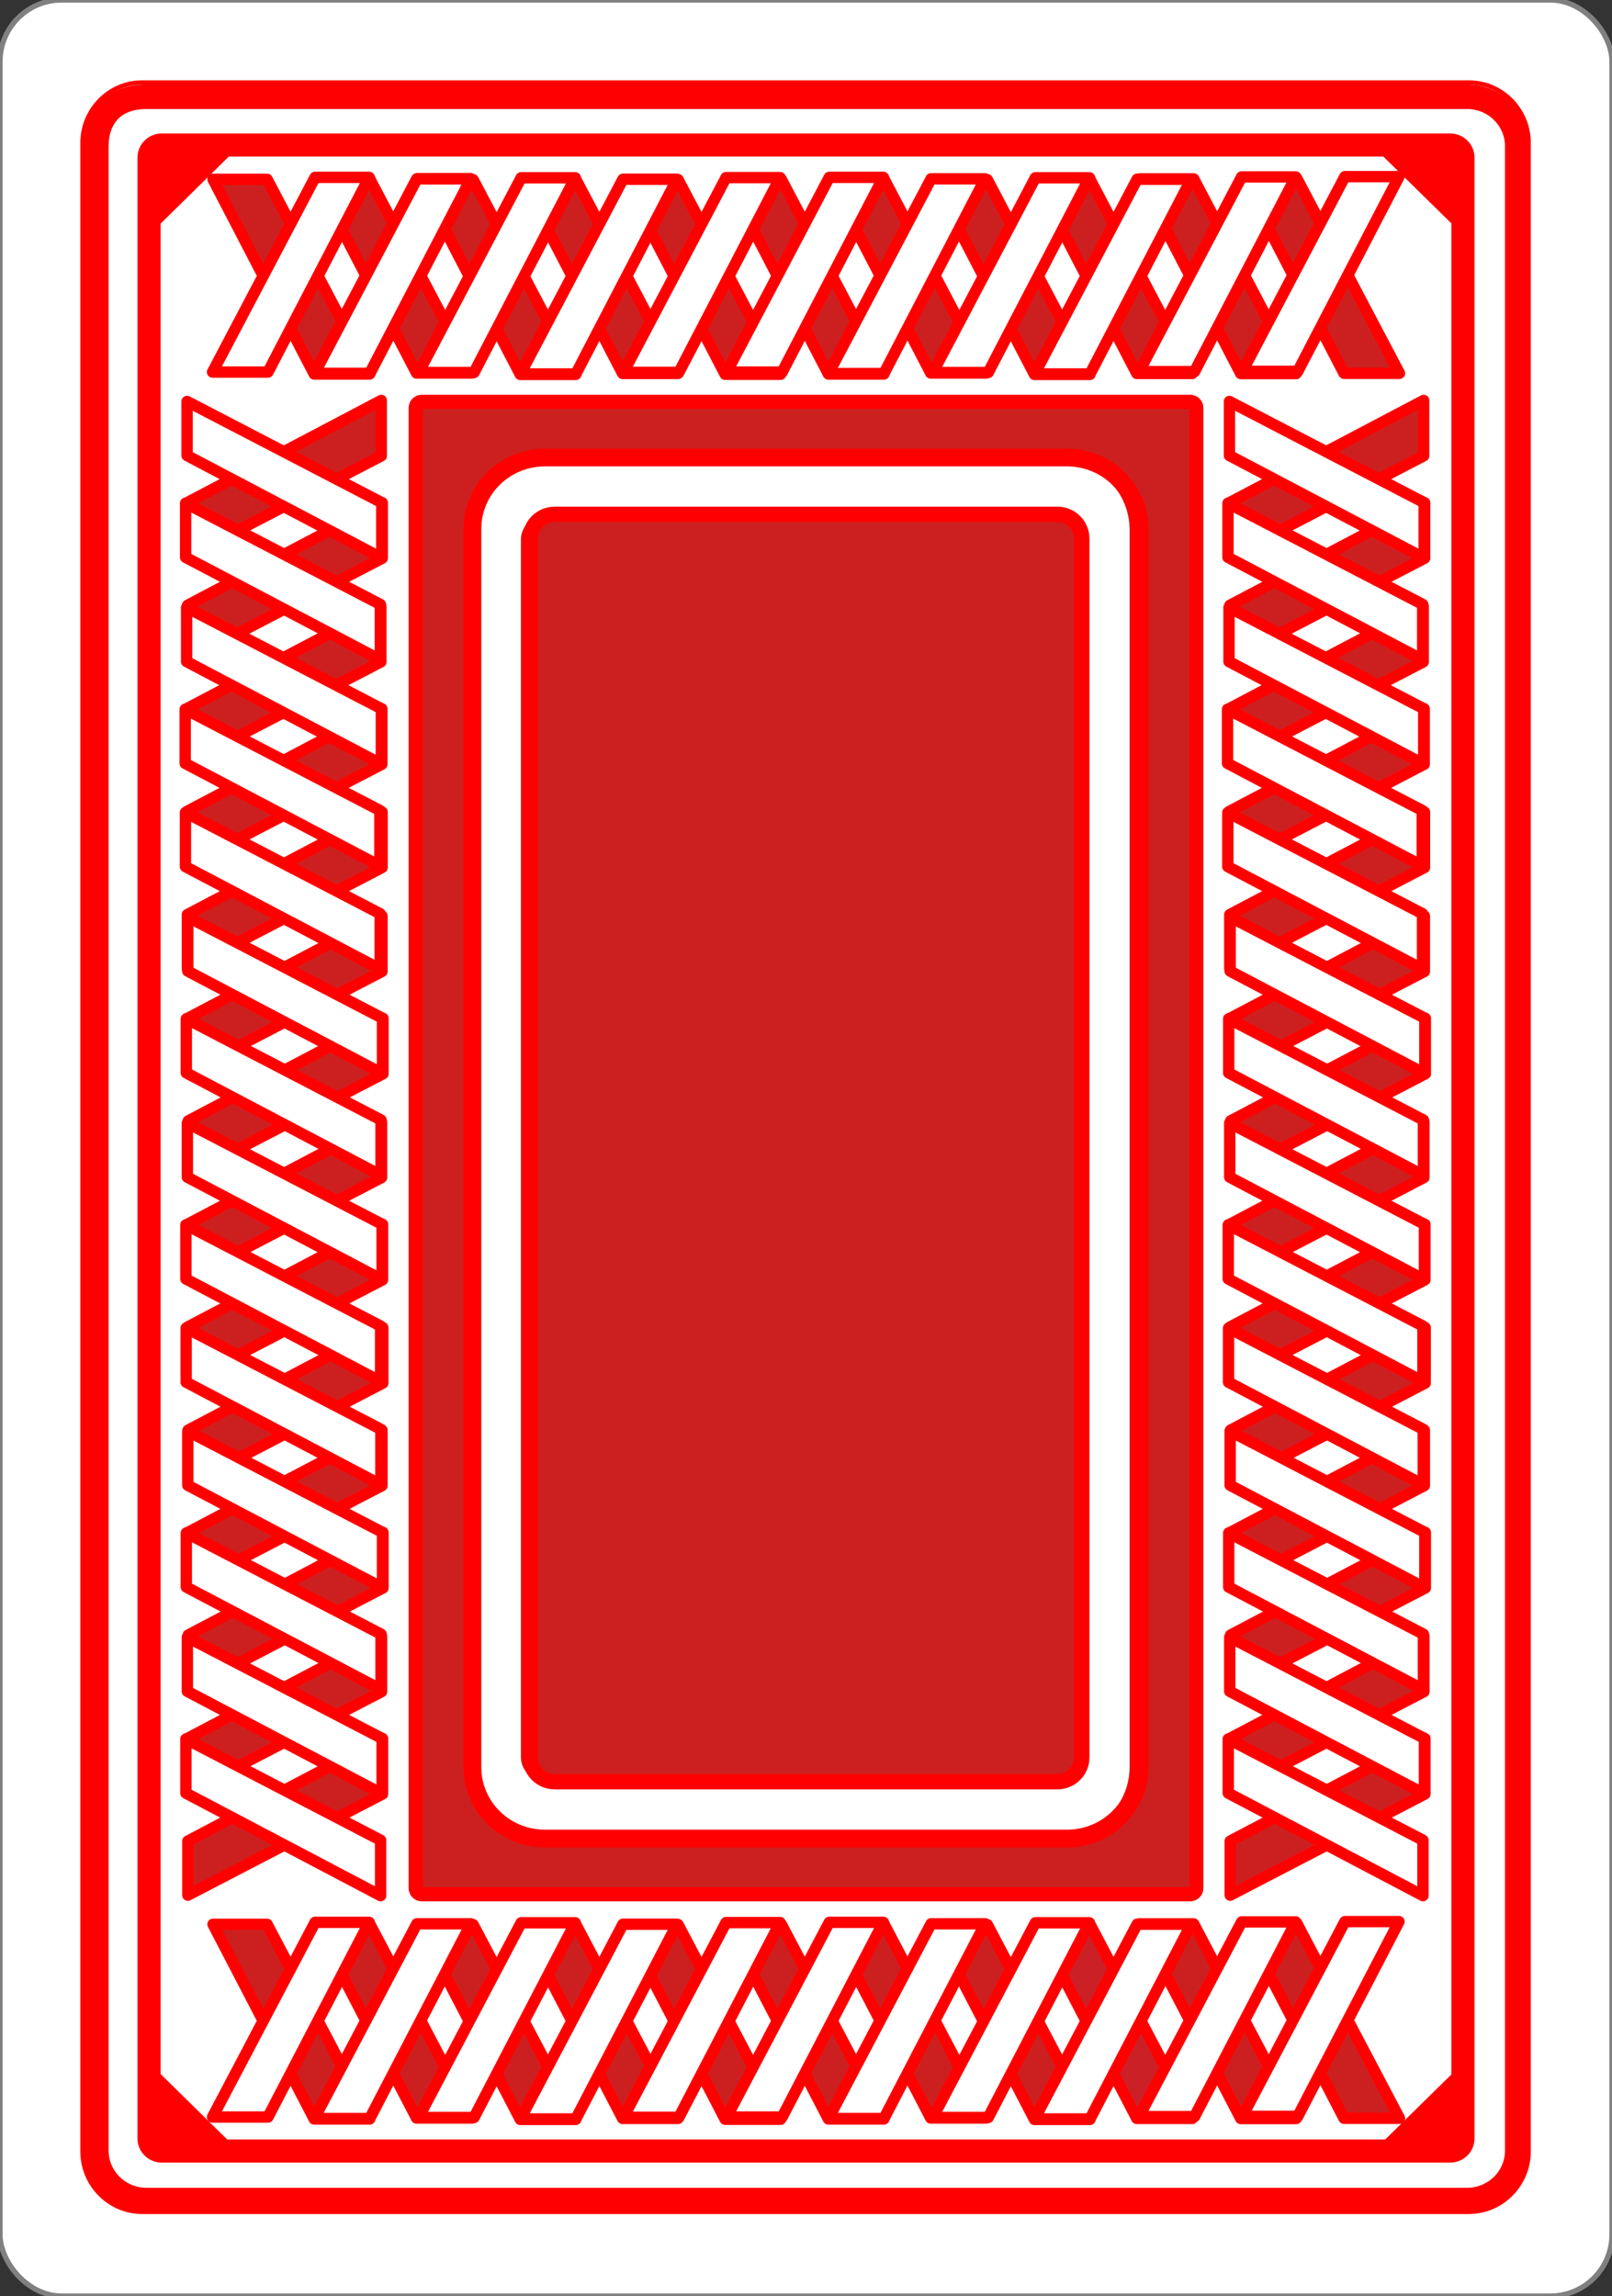 <svg xmlns="http://www.w3.org/2000/svg" width="233.712" height="332.91" viewBox="0 0 233.712 332.91"><rect x="0" y="0" width="233.712" height="332.91" fill="#333333" stroke="none"/><g fill="none" fill-rule="evenodd"><rect width="233.712" height="332.91" fill="#FFF" fill-rule="nonzero" stroke="gray" stroke-width=".757" rx="8.937"/><path fill="#FFF" d="M21.266,14.024 C17.222,14.024 13.964,17.232 13.964,21.219 L13.964,311.801 C13.964,315.786 17.222,318.993 21.266,318.993 L212.677,318.993 C216.724,318.993 219.979,315.786 219.979,311.801 L219.979,21.219 C219.979,17.232 216.724,14.024 212.677,14.024 L21.266,14.024 Z"/><path stroke="red" stroke-width="3.562" d="M21.266,14.024 C16.24,14.024 13.964,17.232 13.964,21.219 L13.964,311.801 C13.964,315.786 17.222,318.993 21.266,318.993 L212.677,318.993 C216.724,318.993 219.979,315.786 219.979,311.801 L219.979,21.219 C219.979,17.232 216.724,14.024 212.677,14.024 L21.266,14.024 Z"/><path fill="#FFF" d="M23.333,21.082 C22.314,21.082 21.495,21.89 21.495,22.893 L21.495,310.126 C21.495,311.128 22.314,311.937 23.333,311.937 L210.145,311.937 C211.164,311.937 211.985,311.128 211.985,310.126 L211.985,22.893 C211.985,21.89 211.164,21.082 210.145,21.082 L23.333,21.082 Z"/><path fill="#CC2020" d="M60.304,58.958 C59.81,58.958 59.412,59.346 59.412,59.831 L59.412,274.105 C59.412,274.591 59.81,274.979 60.304,274.979 L172.052,274.979 C172.548,274.979 172.944,274.591 172.944,274.105 L172.944,59.831 C172.944,59.346 172.548,58.958 172.052,58.958 L60.304,58.958 L60.304,58.958 Z"/><path fill="#FFF" d="M77.873,66.557 C72.058,66.557 67.376,71.17 67.376,76.899 L67.376,256.119 C67.376,261.849 72.058,266.462 77.873,266.462 L153.276,266.462 C159.092,266.462 163.773,261.849 163.773,256.119 L163.773,76.899 C163.773,71.17 159.092,66.557 153.276,66.557 L77.873,66.557 Z"/><path fill="#CC2020" d="M79.072,74.796 C77.098,74.796 75.508,76.348 75.508,78.275 L75.508,254.742 C75.508,256.671 77.098,258.222 79.072,258.222 L152.347,258.222 C154.323,258.222 155.915,256.671 155.915,254.742 L155.915,78.275 C155.915,76.348 154.323,74.796 152.347,74.796 L79.072,74.796 Z"/><path stroke="red" stroke-width="2.051" d="M61.156,58.261 C60.664,58.261 60.267,58.65 60.267,59.136 L60.267,273.774 C60.267,274.26 60.664,274.649 61.156,274.649 L172.555,274.649 C173.05,274.649 173.445,274.26 173.445,273.774 L173.445,59.136 C173.445,58.65 173.05,58.261 172.555,58.261 L61.156,58.261 L61.156,58.261 Z"/><path stroke="red" stroke-linejoin="round" stroke-width="2.58" d="M79.024,66.333 C73.189,66.333 68.491,70.954 68.491,76.693 L68.491,256.217 C68.491,261.956 73.189,266.577 79.024,266.577 L154.688,266.577 C160.523,266.577 165.221,261.956 165.221,256.217 L165.221,76.693 C165.221,70.954 160.523,66.333 154.688,66.333 L79.024,66.333 Z"/><path stroke="red" stroke-linejoin="round" stroke-width="2.246" d="M80.427,74.582 C78.465,74.582 76.884,76.137 76.884,78.067 L76.884,254.834 C76.884,256.766 78.465,258.32 80.427,258.32 L153.28,258.32 C155.245,258.32 156.827,256.766 156.827,254.834 L156.827,78.067 C156.827,76.137 155.245,74.582 153.28,74.582 L80.427,74.582 Z"/><polygon fill="red" points="23.491 23.156 31.877 23.156 23.572 31.319 23.491 23.156"/><polygon fill="red" points="209.86 23.262 201.475 23.262 209.779 31.425 209.86 23.262"/><polygon fill="red" points="210.011 310.121 201.625 310.121 209.931 301.96 210.011 310.121"/><polygon fill="red" points="23.484 310.079 31.87 310.079 23.566 301.917"/><path stroke="red" stroke-width="3.345" d="M23.449,21.028 C22.43,21.028 21.611,21.836 21.611,22.839 L21.611,310.072 C21.611,311.074 22.43,311.882 23.449,311.882 L210.261,311.882 C211.28,311.882 212.101,311.074 212.101,310.072 L212.101,22.839 C212.101,21.836 211.28,21.028 210.261,21.028 L23.449,21.028 Z"/><polygon stroke="red" stroke-width="1.079" points="23.607 23.104 31.993 23.104 23.687 31.267 23.607 23.104"/><polygon fill="red" fill-rule="nonzero" stroke="red" stroke-width="1.079" points="210.137 23.104 201.741 23.104 210.056 31.268 210.137 23.104"/><polygon fill="red" fill-rule="nonzero" stroke="red" stroke-width="1.079" points="210.127 310.067 201.74 310.067 210.047 301.906 210.127 310.067"/><polygon fill="red" fill-rule="nonzero" stroke="red" stroke-width="1.079" points="23.6 310.025 31.986 310.025 23.682 301.862"/><g transform="translate(26.847 58.06)"><polygon fill="#CC2020" points=".245 119.494 .245 127.339 28.474 112.669 28.474 104.631"/><polygon stroke="red" stroke-linecap="round" stroke-linejoin="round" stroke-width="1.646" points=".245 119.494 .245 127.339 28.474 112.669 28.474 104.631"/><polygon fill="#CC2020" points=".388 134.329 .388 142.175 28.618 127.502 28.618 119.466"/><polygon stroke="red" stroke-linecap="round" stroke-linejoin="round" stroke-width="1.646" points=".388 134.329 .388 142.175 28.618 127.502 28.618 119.466"/><polygon fill="#CC2020" points=".451 104.454 .451 112.299 28.68 97.626 28.68 89.59"/><polygon stroke="red" stroke-linecap="round" stroke-linejoin="round" stroke-width="1.646" points=".451 104.454 .451 112.299 28.68 97.626 28.68 89.59"/><polygon fill="#FFF" points=".317 112.621 .317 104.777 28.547 119.449 28.547 127.486"/><polygon stroke="red" stroke-linecap="round" stroke-linejoin="round" stroke-width="1.646" points=".317 112.621 .317 104.777 28.547 119.449 28.547 127.486"/><polygon fill="#CC2020" points=".308 89.618 .308 97.463 28.537 82.793 28.537 74.754"/><polygon stroke="red" stroke-linecap="round" stroke-linejoin="round" stroke-width="1.646" points=".308 89.618 .308 97.463 28.537 82.793 28.537 74.754"/><polygon fill="#FFF" points=".167 97.501 .167 89.657 28.396 104.329 28.396 112.364"/><polygon stroke="red" stroke-linecap="round" stroke-linejoin="round" stroke-width="1.646" points=".167 97.501 .167 89.657 28.396 104.329 28.396 112.364"/><polygon fill="#CC2020" points=".427 149.3 .427 157.144 28.656 142.474 28.656 134.437"/><polygon stroke="red" stroke-linecap="round" stroke-linejoin="round" stroke-width="1.646" points=".427 149.3 .427 157.144 28.656 142.474 28.656 134.437"/><polygon fill="#FFF" points=".104 127.377 .104 119.532 28.333 134.203 28.333 142.241"/><polygon stroke="red" stroke-linecap="round" stroke-linejoin="round" stroke-width="1.646" points=".104 127.377 .104 119.532 28.333 134.203 28.333 142.241"/><polygon fill="#CC2020" points=".141 44.74 .141 52.584 28.37 37.912 28.37 29.876"/><polygon stroke="red" stroke-linecap="round" stroke-linejoin="round" stroke-width="1.646" points=".141 44.74 .141 52.584 28.37 37.912 28.37 29.876"/><polygon fill="#CC2020" points=".284 59.574 .284 67.421 28.514 52.748 28.514 44.71"/><polygon stroke="red" stroke-linecap="round" stroke-linejoin="round" stroke-width="1.646" points=".284 59.574 .284 67.421 28.514 52.748 28.514 44.71"/><polygon fill="#CC2020" points=".348 29.698 .348 37.545 28.577 22.872 28.577 14.834"/><polygon stroke="red" stroke-linecap="round" stroke-linejoin="round" stroke-width="1.646" points=".348 29.698 .348 37.545 28.577 22.872 28.577 14.834"/><polygon fill="#FFF" points=".212 37.867 .212 30.023 28.442 44.693 28.442 52.731"/><polygon stroke="red" stroke-linecap="round" stroke-linejoin="round" stroke-width="1.646" points=".212 37.867 .212 30.023 28.442 44.693 28.442 52.731"/><polygon fill="#CC2020" points=".203 14.863 .203 22.708 28.432 8.036 28.432 0"/><polygon stroke="red" stroke-linecap="round" stroke-linejoin="round" stroke-width="1.646" points=".203 14.863 .203 22.708 28.432 8.036 28.432 0"/><polygon fill="#FFF" points=".063 22.747 .063 14.902 28.293 29.572 28.293 37.61"/><polygon stroke="red" stroke-linecap="round" stroke-linejoin="round" stroke-width="1.646" points=".063 22.747 .063 14.902 28.293 29.572 28.293 37.61"/><polygon fill="#FFF" points=".275 7.991 .275 .147 28.505 14.817 28.505 22.855"/><polygon stroke="red" stroke-linecap="round" stroke-linejoin="round" stroke-width="1.646" points=".275 7.991 .275 .147 28.505 14.817 28.505 22.855"/><polygon fill="#CC2020" points=".324 74.546 .324 82.39 28.554 67.719 28.554 59.682"/><polygon stroke="red" stroke-linecap="round" stroke-linejoin="round" stroke-width="1.646" points=".324 74.546 .324 82.39 28.554 67.719 28.554 59.682"/><polygon fill="#FFF" points="0 52.623 0 44.778 28.23 59.448 28.23 67.486"/><polygon stroke="red" stroke-linecap="round" stroke-linejoin="round" stroke-width="1.646" points="0 52.623 0 44.778 28.23 59.448 28.23 67.486"/><polygon fill="#FFF" points=".38 82.746 .38 74.901 28.609 89.574 28.609 97.609"/><polygon stroke="red" stroke-linecap="round" stroke-linejoin="round" stroke-width="1.646" points=".38 82.746 .38 74.901 28.609 89.574 28.609 97.609"/><polygon fill="#FFF" points=".039 67.593 .039 59.748 28.269 74.42 28.269 82.457"/><polygon stroke="red" stroke-linecap="round" stroke-linejoin="round" stroke-width="1.646" points=".039 67.593 .039 59.748 28.269 74.42 28.269 82.457"/><polygon fill="#CC2020" points=".245 194.043 .245 201.89 28.474 187.216 28.474 179.177"/><polygon stroke="red" stroke-linecap="round" stroke-linejoin="round" stroke-width="1.646" points=".245 194.043 .245 201.89 28.474 187.216 28.474 179.177"/><polygon fill="#CC2020" points=".388 208.879 .388 216.723 28.618 202.052 28.618 194.016"/><polygon stroke="red" stroke-linecap="round" stroke-linejoin="round" stroke-width="1.646" points=".388 208.879 .388 216.723 28.618 202.052 28.618 194.016"/><polygon fill="#FFF" points=".104 201.928 .104 194.081 28.333 208.753 28.333 216.792"/><polygon stroke="red" stroke-linecap="round" stroke-linejoin="round" stroke-width="1.646" points=".104 201.928 .104 194.081 28.333 208.753 28.333 216.792"/><polygon fill="#CC2020" points=".451 179.002 .451 186.846 28.68 172.175 28.68 164.139"/><polygon fill="#CC2020" points=".308 164.169 .308 172.013 28.537 157.339 28.537 149.305"/><polygon stroke="red" stroke-linecap="round" stroke-linejoin="round" stroke-width="1.646" points=".308 164.169 .308 172.013 28.537 157.339 28.537 149.305"/><polygon fill="#FFF" points=".143 142.347 .143 134.503 28.372 149.174 28.372 157.213"/><polygon stroke="red" stroke-linecap="round" stroke-linejoin="round" stroke-width="1.646" points=".143 142.347 .143 134.503 28.372 149.174 28.372 157.213"/><polygon stroke="red" stroke-linecap="round" stroke-linejoin="round" stroke-width="1.646" points=".451 179.002 .451 186.846 28.68 172.175 28.68 164.139"/><polygon fill="#FFF" points=".317 187.171 .317 179.325 28.547 193.998 28.547 202.036"/><polygon stroke="red" stroke-linecap="round" stroke-linejoin="round" stroke-width="1.646" points=".317 187.171 .317 179.325 28.547 193.998 28.547 202.036"/><polygon fill="#FFF" points=".167 172.051 .167 164.206 28.396 178.877 28.396 186.914"/><polygon stroke="red" stroke-linecap="round" stroke-linejoin="round" stroke-width="1.646" points=".167 172.051 .167 164.206 28.396 178.877 28.396 186.914"/><polygon fill="#FFF" points=".38 157.295 .38 149.45 28.609 164.121 28.609 172.159"/><polygon stroke="red" stroke-linecap="round" stroke-linejoin="round" stroke-width="1.646" points=".38 157.295 .38 149.45 28.609 164.121 28.609 172.159"/></g><path stroke="red" stroke-width=".625" d="M221.626,311.94 C221.626,316.752 217.742,320.699 212.977,320.699 L20.591,320.699 C15.84,320.699 11.956,316.752 11.956,311.94 L11.956,20.718 C11.956,15.9 15.84,11.96 20.591,11.96 L212.977,11.96 C217.742,11.96 221.626,15.9 221.626,20.718 L221.626,311.94 Z"/><g transform="translate(177.972 58.06)"><polygon fill="#CC2020" points=".245 119.494 .245 127.339 28.474 112.669 28.474 104.631"/><polygon stroke="red" stroke-linecap="round" stroke-linejoin="round" stroke-width="1.646" points=".245 119.494 .245 127.339 28.474 112.669 28.474 104.631"/><polygon fill="#CC2020" points=".388 134.329 .388 142.175 28.618 127.502 28.618 119.466"/><polygon stroke="red" stroke-linecap="round" stroke-linejoin="round" stroke-width="1.646" points=".388 134.329 .388 142.175 28.618 127.502 28.618 119.466"/><polygon fill="#CC2020" points=".451 104.454 .451 112.299 28.68 97.626 28.68 89.59"/><polygon stroke="red" stroke-linecap="round" stroke-linejoin="round" stroke-width="1.646" points=".451 104.454 .451 112.299 28.68 97.626 28.68 89.59"/><polygon fill="#FFF" points=".317 112.621 .317 104.777 28.547 119.449 28.547 127.486"/><polygon stroke="red" stroke-linecap="round" stroke-linejoin="round" stroke-width="1.646" points=".317 112.621 .317 104.777 28.547 119.449 28.547 127.486"/><polygon fill="#CC2020" points=".308 89.618 .308 97.463 28.537 82.793 28.537 74.754"/><polygon stroke="red" stroke-linecap="round" stroke-linejoin="round" stroke-width="1.646" points=".308 89.618 .308 97.463 28.537 82.793 28.537 74.754"/><polygon fill="#FFF" points=".167 97.501 .167 89.657 28.396 104.329 28.396 112.364"/><polygon stroke="red" stroke-linecap="round" stroke-linejoin="round" stroke-width="1.646" points=".167 97.501 .167 89.657 28.396 104.329 28.396 112.364"/><polygon fill="#CC2020" points=".427 149.3 .427 157.144 28.656 142.474 28.656 134.437"/><polygon stroke="red" stroke-linecap="round" stroke-linejoin="round" stroke-width="1.646" points=".427 149.3 .427 157.144 28.656 142.474 28.656 134.437"/><polygon fill="#FFF" points=".104 127.377 .104 119.532 28.333 134.203 28.333 142.241"/><polygon stroke="red" stroke-linecap="round" stroke-linejoin="round" stroke-width="1.646" points=".104 127.377 .104 119.532 28.333 134.203 28.333 142.241"/><polygon fill="#CC2020" points=".141 44.74 .141 52.584 28.37 37.912 28.37 29.876"/><polygon stroke="red" stroke-linecap="round" stroke-linejoin="round" stroke-width="1.646" points=".141 44.74 .141 52.584 28.37 37.912 28.37 29.876"/><polygon fill="#CC2020" points=".284 59.574 .284 67.421 28.514 52.748 28.514 44.71"/><polygon stroke="red" stroke-linecap="round" stroke-linejoin="round" stroke-width="1.646" points=".284 59.574 .284 67.421 28.514 52.748 28.514 44.71"/><polygon fill="#CC2020" points=".348 29.698 .348 37.545 28.577 22.872 28.577 14.834"/><polygon stroke="red" stroke-linecap="round" stroke-linejoin="round" stroke-width="1.646" points=".348 29.698 .348 37.545 28.577 22.872 28.577 14.834"/><polygon fill="#FFF" points=".212 37.867 .212 30.023 28.442 44.693 28.442 52.731"/><polygon stroke="red" stroke-linecap="round" stroke-linejoin="round" stroke-width="1.646" points=".212 37.867 .212 30.023 28.442 44.693 28.442 52.731"/><polygon fill="#CC2020" points=".203 14.863 .203 22.708 28.432 8.036 28.432 0"/><polygon stroke="red" stroke-linecap="round" stroke-linejoin="round" stroke-width="1.646" points=".203 14.863 .203 22.708 28.432 8.036 28.432 0"/><polygon fill="#FFF" points=".063 22.747 .063 14.902 28.293 29.572 28.293 37.61"/><polygon stroke="red" stroke-linecap="round" stroke-linejoin="round" stroke-width="1.646" points=".063 22.747 .063 14.902 28.293 29.572 28.293 37.61"/><polygon fill="#FFF" points=".275 7.991 .275 .147 28.505 14.817 28.505 22.855"/><polygon stroke="red" stroke-linecap="round" stroke-linejoin="round" stroke-width="1.646" points=".275 7.991 .275 .147 28.505 14.817 28.505 22.855"/><polygon fill="#CC2020" points=".324 74.546 .324 82.39 28.554 67.719 28.554 59.682"/><polygon stroke="red" stroke-linecap="round" stroke-linejoin="round" stroke-width="1.646" points=".324 74.546 .324 82.39 28.554 67.719 28.554 59.682"/><polygon fill="#FFF" points="0 52.623 0 44.778 28.23 59.448 28.23 67.486"/><polygon stroke="red" stroke-linecap="round" stroke-linejoin="round" stroke-width="1.646" points="0 52.623 0 44.778 28.23 59.448 28.23 67.486"/><polygon fill="#FFF" points=".38 82.746 .38 74.901 28.609 89.574 28.609 97.609"/><polygon stroke="red" stroke-linecap="round" stroke-linejoin="round" stroke-width="1.646" points=".38 82.746 .38 74.901 28.609 89.574 28.609 97.609"/><polygon fill="#FFF" points=".039 67.593 .039 59.748 28.269 74.42 28.269 82.457"/><polygon stroke="red" stroke-linecap="round" stroke-linejoin="round" stroke-width="1.646" points=".039 67.593 .039 59.748 28.269 74.42 28.269 82.457"/><polygon fill="#CC2020" points=".245 194.043 .245 201.89 28.474 187.216 28.474 179.177"/><polygon stroke="red" stroke-linecap="round" stroke-linejoin="round" stroke-width="1.646" points=".245 194.043 .245 201.89 28.474 187.216 28.474 179.177"/><polygon fill="#CC2020" points=".388 208.879 .388 216.723 28.618 202.052 28.618 194.016"/><polygon stroke="red" stroke-linecap="round" stroke-linejoin="round" stroke-width="1.646" points=".388 208.879 .388 216.723 28.618 202.052 28.618 194.016"/><polygon fill="#FFF" points=".104 201.928 .104 194.081 28.333 208.753 28.333 216.792"/><polygon stroke="red" stroke-linecap="round" stroke-linejoin="round" stroke-width="1.646" points=".104 201.928 .104 194.081 28.333 208.753 28.333 216.792"/><polygon fill="#CC2020" points=".451 179.002 .451 186.846 28.68 172.175 28.68 164.139"/><polygon fill="#CC2020" points=".308 164.169 .308 172.013 28.537 157.339 28.537 149.305"/><polygon stroke="red" stroke-linecap="round" stroke-linejoin="round" stroke-width="1.646" points=".308 164.169 .308 172.013 28.537 157.339 28.537 149.305"/><polygon fill="#FFF" points=".143 142.347 .143 134.503 28.372 149.174 28.372 157.213"/><polygon stroke="red" stroke-linecap="round" stroke-linejoin="round" stroke-width="1.646" points=".143 142.347 .143 134.503 28.372 149.174 28.372 157.213"/><polygon stroke="red" stroke-linecap="round" stroke-linejoin="round" stroke-width="1.646" points=".451 179.002 .451 186.846 28.68 172.175 28.68 164.139"/><polygon fill="#FFF" points=".317 187.171 .317 179.325 28.547 193.998 28.547 202.036"/><polygon stroke="red" stroke-linecap="round" stroke-linejoin="round" stroke-width="1.646" points=".317 187.171 .317 179.325 28.547 193.998 28.547 202.036"/><polygon fill="#FFF" points=".167 172.051 .167 164.206 28.396 178.877 28.396 186.914"/><polygon stroke="red" stroke-linecap="round" stroke-linejoin="round" stroke-width="1.646" points=".167 172.051 .167 164.206 28.396 178.877 28.396 186.914"/><polygon fill="#FFF" points=".38 157.295 .38 149.45 28.609 164.121 28.609 172.159"/><polygon stroke="red" stroke-linecap="round" stroke-linejoin="round" stroke-width="1.646" points=".38 157.295 .38 149.45 28.609 164.121 28.609 172.159"/></g><polygon fill="#CC2020" points="128.114 278.863 120.268 278.863 134.938 307.093 142.976 307.093"/><polygon stroke="red" stroke-linecap="round" stroke-linejoin="round" stroke-width="1.646" points="128.114 278.863 120.268 278.863 134.938 307.093 142.976 307.093"/><polygon fill="#CC2020" points="113.278 279.007 105.432 279.007 120.105 307.236 128.141 307.236"/><polygon stroke="red" stroke-linecap="round" stroke-linejoin="round" stroke-width="1.646" points="113.278 279.007 105.432 279.007 120.105 307.236 128.141 307.236"/><polygon fill="#CC2020" points="143.153 279.069 135.308 279.069 149.981 307.299 158.017 307.299"/><polygon stroke="red" stroke-linecap="round" stroke-linejoin="round" stroke-width="1.646" points="143.153 279.069 135.308 279.069 149.981 307.299 158.017 307.299"/><polygon fill="#FFF" points="134.986 278.935 142.83 278.935 128.159 307.165 120.121 307.165"/><polygon stroke="red" stroke-linecap="round" stroke-linejoin="round" stroke-width="1.646" points="134.986 278.935 142.83 278.935 128.159 307.165 120.121 307.165"/><polygon fill="#CC2027" points="157.989 278.926 150.144 278.926 164.814 307.155 172.853 307.155"/><polygon stroke="red" stroke-linecap="round" stroke-linejoin="round" stroke-width="1.646" points="157.989 278.926 150.144 278.926 164.814 307.155 172.853 307.155"/><polygon fill="#FFF" points="150.106 278.785 157.95 278.785 143.278 307.015 135.243 307.015"/><polygon stroke="red" stroke-linecap="round" stroke-linejoin="round" stroke-width="1.646" points="150.106 278.785 157.95 278.785 143.278 307.015 135.243 307.015"/><polygon fill="#CC2020" points="98.307 279.045 90.463 279.045 105.133 307.275 113.17 307.275"/><polygon stroke="red" stroke-linecap="round" stroke-linejoin="round" stroke-width="1.646" points="98.307 279.045 90.463 279.045 105.133 307.275 113.17 307.275"/><polygon fill="#FFF" points="120.23 278.723 128.075 278.723 113.404 306.951 105.366 306.951"/><polygon stroke="red" stroke-linecap="round" stroke-linejoin="round" stroke-width="1.646" points="120.23 278.723 128.075 278.723 113.404 306.951 105.366 306.951"/><polygon fill="#CC2020" points="188.033 278.902 180.186 278.902 194.859 307.133 202.897 307.133"/><polygon stroke="red" stroke-linecap="round" stroke-linejoin="round" stroke-width="1.646" points="188.033 278.902 180.186 278.902 194.859 307.133 202.897 307.133"/><polygon fill="#CC2020" points="173.061 278.942 165.217 278.942 179.888 307.172 187.925 307.172"/><polygon stroke="red" stroke-linecap="round" stroke-linejoin="round" stroke-width="1.646" points="173.061 278.942 165.217 278.942 179.888 307.172 187.925 307.172"/><polygon fill="#FFF" points="194.984 278.618 202.829 278.618 188.159 306.849 180.121 306.849"/><polygon stroke="red" stroke-linecap="round" stroke-linejoin="round" stroke-width="1.646" points="194.984 278.618 202.829 278.618 188.159 306.849 180.121 306.849"/><polygon fill="#FFF" points="164.861 278.998 172.706 278.998 158.033 307.227 149.998 307.227"/><polygon stroke="red" stroke-linecap="round" stroke-linejoin="round" stroke-width="1.646" points="164.861 278.998 172.706 278.998 158.033 307.227 149.998 307.227"/><polygon fill="#FFF" points="180.014 278.658 187.859 278.658 173.187 306.887 165.15 306.887"/><polygon stroke="red" stroke-linecap="round" stroke-linejoin="round" stroke-width="1.646" points="180.014 278.658 187.859 278.658 173.187 306.887 165.15 306.887"/><polygon fill="#CC2020" points="53.564 278.863 45.717 278.863 60.391 307.093 68.43 307.093"/><polygon stroke="red" stroke-linecap="round" stroke-linejoin="round" stroke-width="1.646" points="53.564 278.863 45.717 278.863 60.391 307.093 68.43 307.093"/><polygon fill="#CC2020" points="38.728 279.007 30.884 279.007 45.555 307.236 53.591 307.236"/><polygon stroke="red" stroke-linecap="round" stroke-linejoin="round" stroke-width="1.646" points="38.728 279.007 30.884 279.007 45.555 307.236 53.591 307.236"/><polygon fill="#FFF" points="45.679 278.723 53.526 278.723 38.854 306.951 30.815 306.951"/><polygon stroke="red" stroke-linecap="round" stroke-linejoin="round" stroke-width="1.646" points="45.679 278.723 53.526 278.723 38.854 306.951 30.815 306.951"/><polygon fill="#CC2020" points="68.605 279.069 60.761 279.069 75.432 307.299 83.468 307.299"/><polygon fill="#CC2020" points="83.438 278.926 75.594 278.926 90.268 307.155 98.302 307.155"/><polygon stroke="red" stroke-linecap="round" stroke-linejoin="round" stroke-width="1.646" points="83.438 278.926 75.594 278.926 90.268 307.155 98.302 307.155"/><polygon fill="#FFF" points="105.26 278.761 113.104 278.761 98.433 306.99 90.394 306.99"/><polygon stroke="red" stroke-linecap="round" stroke-linejoin="round" stroke-width="1.646" points="105.26 278.761 113.104 278.761 98.433 306.99 90.394 306.99"/><polygon stroke="red" stroke-linecap="round" stroke-linejoin="round" stroke-width="1.646" points="68.605 279.069 60.761 279.069 75.432 307.299 83.468 307.299"/><polygon fill="#FFF" points="60.436 278.935 68.282 278.935 53.609 307.165 45.571 307.165"/><polygon stroke="red" stroke-linecap="round" stroke-linejoin="round" stroke-width="1.646" points="60.436 278.935 68.282 278.935 53.609 307.165 45.571 307.165"/><polygon fill="#FFF" points="75.556 278.785 83.401 278.785 68.73 307.015 60.693 307.015"/><polygon stroke="red" stroke-linecap="round" stroke-linejoin="round" stroke-width="1.646" points="75.556 278.785 83.401 278.785 68.73 307.015 60.693 307.015"/><polygon fill="#FFF" points="90.312 278.998 98.157 278.998 83.486 307.227 75.448 307.227"/><polygon stroke="red" stroke-linecap="round" stroke-linejoin="round" stroke-width="1.646" points="90.312 278.998 98.157 278.998 83.486 307.227 75.448 307.227"/><polygon fill="#CC2020" points="128.114 25.856 120.269 25.856 134.939 54.086 142.977 54.086"/><polygon stroke="red" stroke-linecap="round" stroke-linejoin="round" stroke-width="1.646" points="128.114 25.856 120.269 25.856 134.939 54.086 142.977 54.086"/><polygon fill="#CC2020" points="113.278 26 105.433 26 120.105 54.229 128.141 54.229"/><polygon stroke="red" stroke-linecap="round" stroke-linejoin="round" stroke-width="1.646" points="113.278 26 105.433 26 120.105 54.229 128.141 54.229"/><polygon fill="#CC2020" points="143.153 26.063 135.308 26.063 149.981 54.292 158.017 54.292"/><polygon stroke="red" stroke-linecap="round" stroke-linejoin="round" stroke-width="1.646" points="143.153 26.063 135.308 26.063 149.981 54.292 158.017 54.292"/><polygon fill="#FFF" points="134.986 25.928 142.83 25.928 128.159 54.158 120.121 54.158"/><polygon stroke="red" stroke-linecap="round" stroke-linejoin="round" stroke-width="1.646" points="134.986 25.928 142.83 25.928 128.159 54.158 120.121 54.158"/><polygon fill="#CC2020" points="157.989 25.919 150.144 25.919 164.815 54.149 172.853 54.149"/><polygon stroke="red" stroke-linecap="round" stroke-linejoin="round" stroke-width="1.646" points="157.989 25.919 150.144 25.919 164.815 54.149 172.853 54.149"/><polygon fill="#FFF" points="150.106 25.778 157.951 25.778 143.278 54.008 135.243 54.008"/><polygon stroke="red" stroke-linecap="round" stroke-linejoin="round" stroke-width="1.646" points="150.106 25.778 157.951 25.778 143.278 54.008 135.243 54.008"/><polygon fill="#CC2020" points="98.307 26.039 90.463 26.039 105.133 54.268 113.171 54.268"/><polygon stroke="red" stroke-linecap="round" stroke-linejoin="round" stroke-width="1.646" points="98.307 26.039 90.463 26.039 105.133 54.268 113.171 54.268"/><polygon fill="#FFF" points="120.23 25.716 128.075 25.716 113.404 53.945 105.367 53.945"/><polygon stroke="red" stroke-linecap="round" stroke-linejoin="round" stroke-width="1.646" points="120.23 25.716 128.075 25.716 113.404 53.945 105.367 53.945"/><polygon fill="#CC2020" points="188.034 25.895 180.187 25.895 194.859 54.126 202.897 54.126"/><polygon stroke="red" stroke-linecap="round" stroke-linejoin="round" stroke-width="1.646" points="188.034 25.895 180.187 25.895 194.859 54.126 202.897 54.126"/><polygon fill="#CC2020" points="173.062 25.935 165.217 25.935 179.889 54.165 187.925 54.165"/><polygon stroke="red" stroke-linecap="round" stroke-linejoin="round" stroke-width="1.646" points="173.062 25.935 165.217 25.935 179.889 54.165 187.925 54.165"/><polygon fill="#FFF" points="194.984 25.611 202.83 25.611 188.159 53.842 180.121 53.842"/><polygon stroke="red" stroke-linecap="round" stroke-linejoin="round" stroke-width="1.646" points="194.984 25.611 202.83 25.611 188.159 53.842 180.121 53.842"/><polygon fill="#FFF" points="164.862 25.991 172.706 25.991 158.034 54.22 149.998 54.22"/><polygon stroke="red" stroke-linecap="round" stroke-linejoin="round" stroke-width="1.646" points="164.862 25.991 172.706 25.991 158.034 54.22 149.998 54.22"/><polygon fill="#FFF" points="180.014 25.651 187.859 25.651 173.187 53.88 165.151 53.88"/><polygon stroke="red" stroke-linecap="round" stroke-linejoin="round" stroke-width="1.646" points="180.014 25.651 187.859 25.651 173.187 53.88 165.151 53.88"/><polygon fill="#CC2020" points="53.564 25.856 45.718 25.856 60.392 54.086 68.43 54.086"/><polygon stroke="red" stroke-linecap="round" stroke-linejoin="round" stroke-width="1.646" points="53.564 25.856 45.718 25.856 60.392 54.086 68.43 54.086"/><polygon fill="#CC2020" points="38.728 26 30.884 26 45.556 54.229 53.592 54.229"/><polygon stroke="red" stroke-linecap="round" stroke-linejoin="round" stroke-width="1.646" points="38.728 26 30.884 26 45.556 54.229 53.592 54.229"/><polygon fill="#FFF" points="45.679 25.716 53.527 25.716 38.855 53.945 30.816 53.945"/><polygon stroke="red" stroke-linecap="round" stroke-linejoin="round" stroke-width="1.646" points="45.679 25.716 53.527 25.716 38.855 53.945 30.816 53.945"/><polygon fill="#CC2020" points="68.605 26.063 60.761 26.063 75.432 54.292 83.469 54.292"/><polygon fill="#CC2020" points="83.439 25.919 75.595 25.919 90.268 54.149 98.302 54.149"/><polygon stroke="red" stroke-linecap="round" stroke-linejoin="round" stroke-width="1.646" points="83.439 25.919 75.595 25.919 90.268 54.149 98.302 54.149"/><polygon fill="#FFF" points="105.26 25.754 113.104 25.754 98.433 53.983 90.395 53.983"/><polygon stroke="red" stroke-linecap="round" stroke-linejoin="round" stroke-width="1.646" points="105.26 25.754 113.104 25.754 98.433 53.983 90.395 53.983"/><polygon stroke="red" stroke-linecap="round" stroke-linejoin="round" stroke-width="1.646" points="68.605 26.063 60.761 26.063 75.432 54.292 83.469 54.292"/><polygon fill="#FFF" stroke="red" stroke-linecap="round" stroke-linejoin="round" stroke-width="1.646" points="60.437 25.928 68.283 25.928 53.609 54.158 45.572 54.158"/><polygon stroke="red" stroke-linecap="round" stroke-linejoin="round" stroke-width="1.646" points="60.437 25.928 68.283 25.928 53.609 54.158 45.572 54.158"/><polygon fill="#FFF" points="75.556 25.778 83.401 25.778 68.73 54.008 60.694 54.008"/><polygon stroke="red" stroke-linecap="round" stroke-linejoin="round" stroke-width="1.646" points="75.556 25.778 83.401 25.778 68.73 54.008 60.694 54.008"/><polygon fill="#FFF" points="90.312 25.991 98.157 25.991 83.486 54.22 75.449 54.22"/><polygon stroke="red" stroke-linecap="round" stroke-linejoin="round" stroke-width="1.646" points="90.312 25.991 98.157 25.991 83.486 54.22 75.449 54.22"/></g></svg>